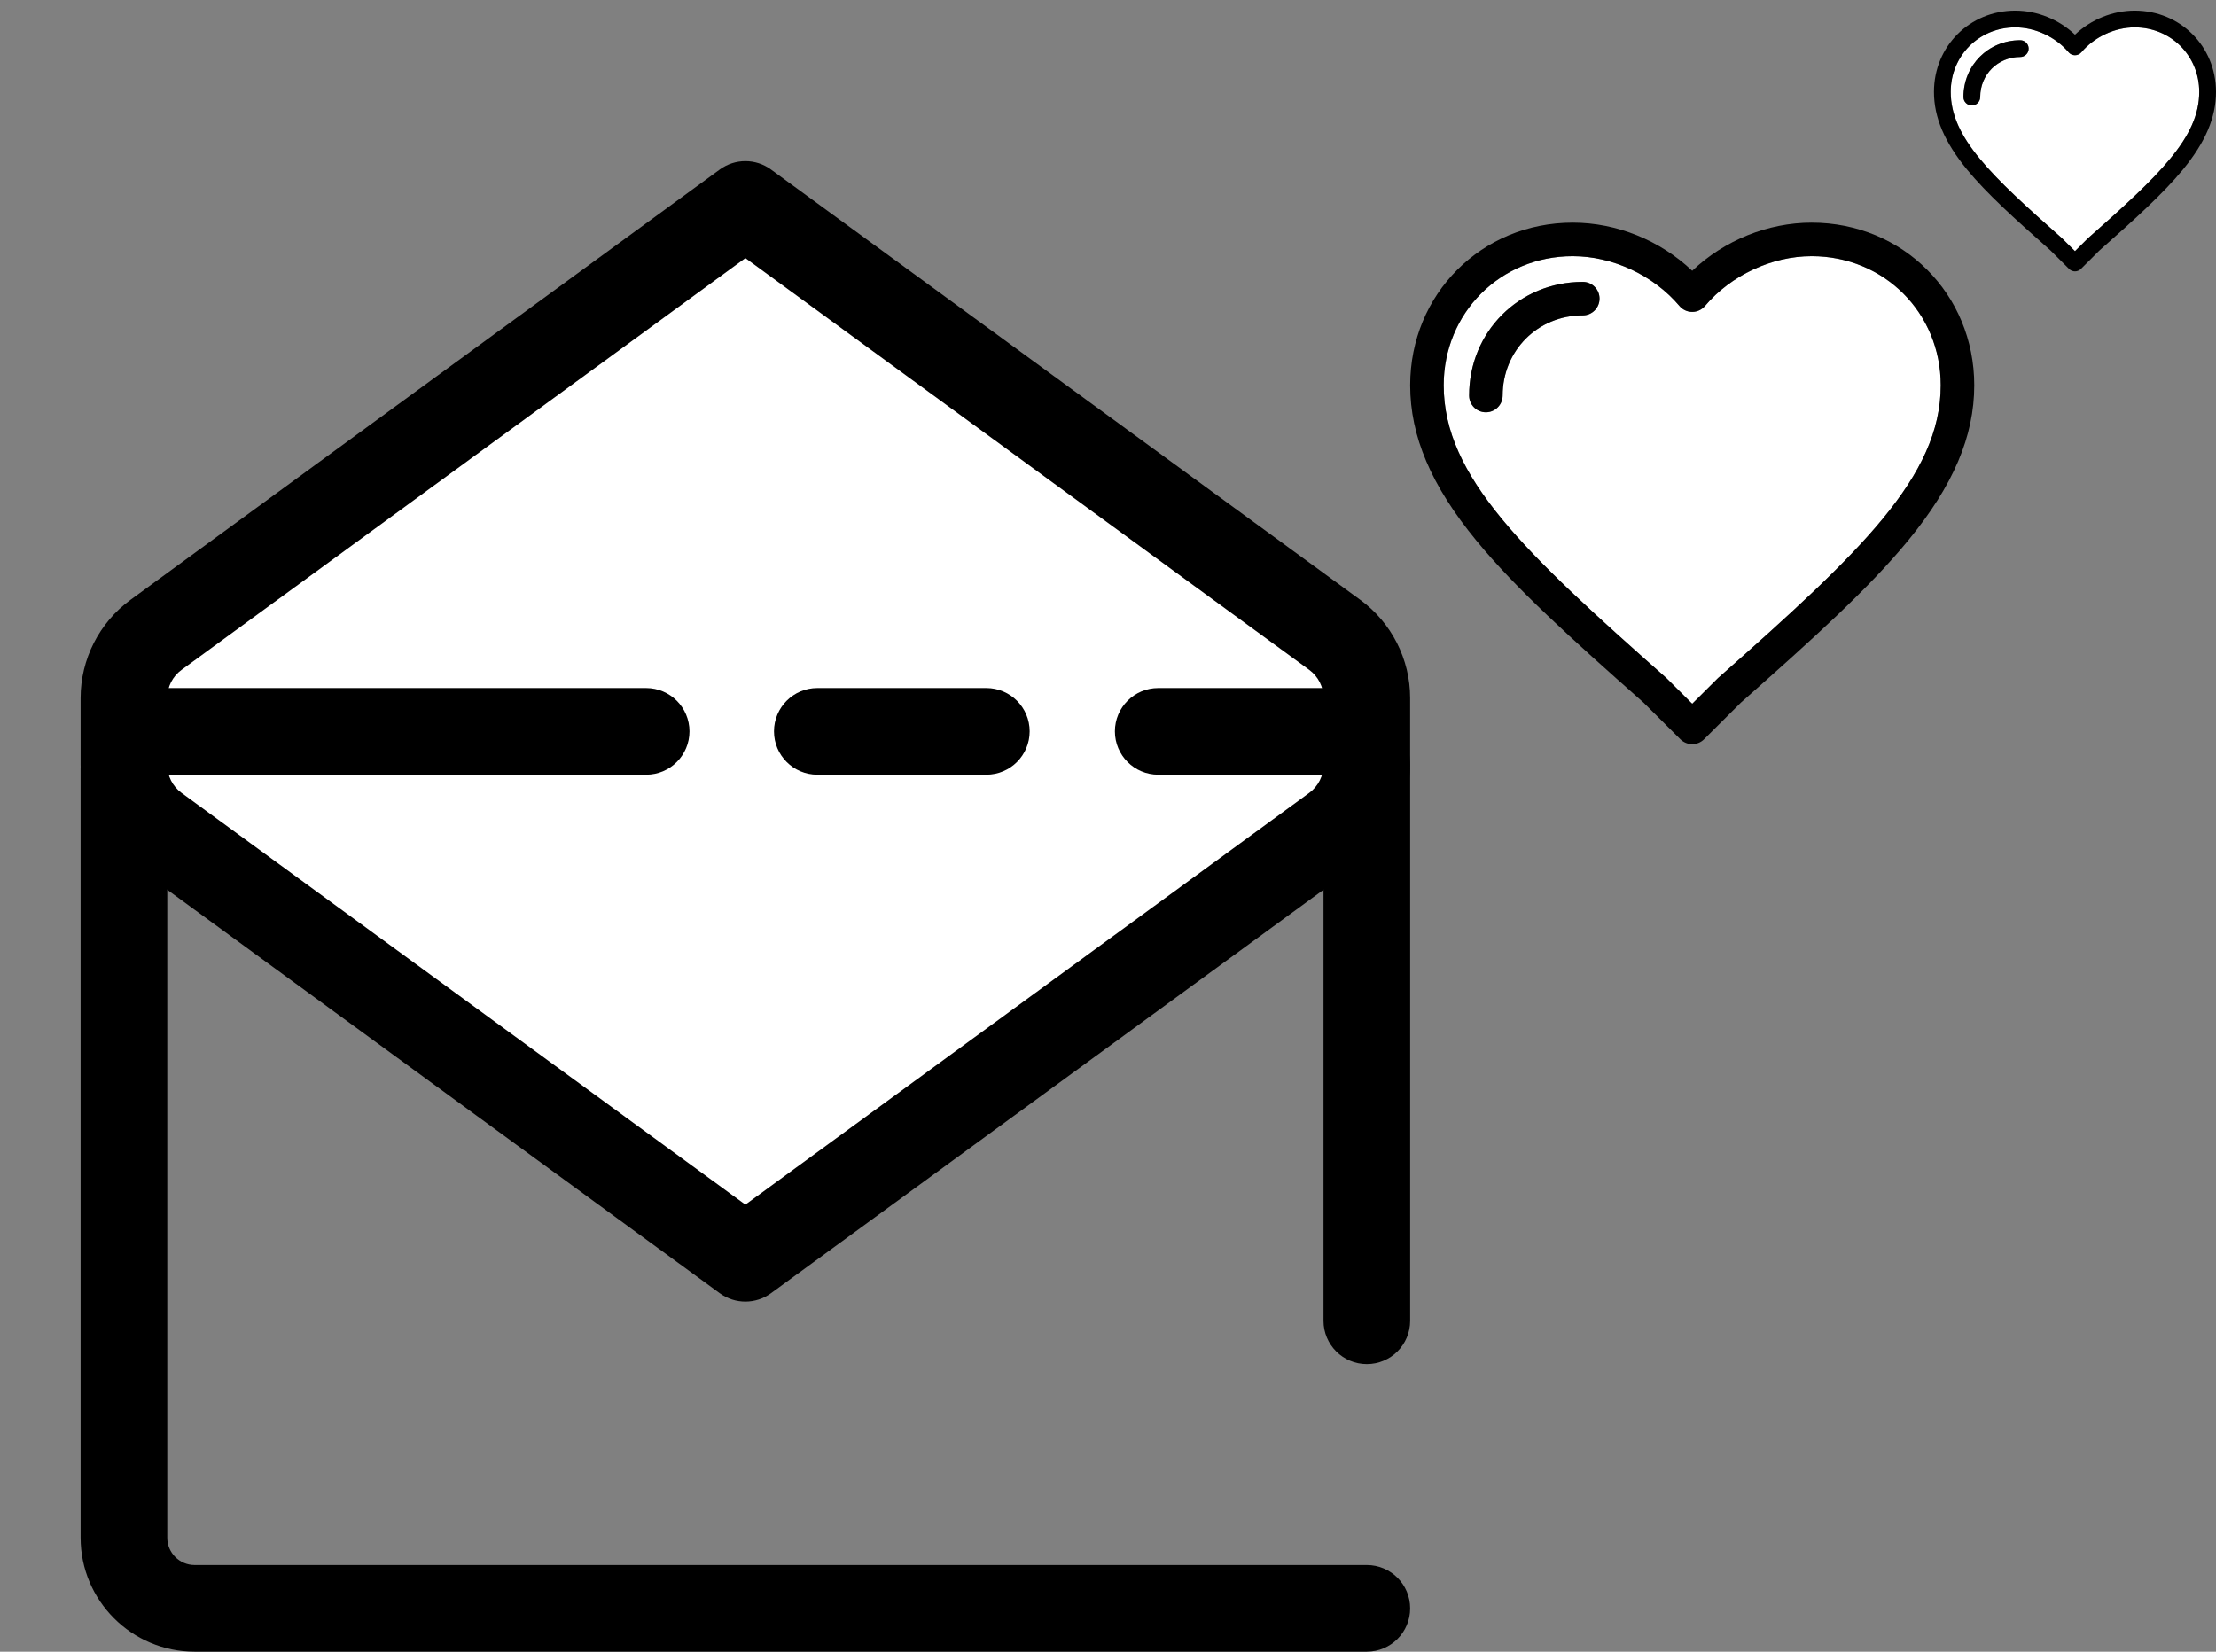 <svg width="110" height="82" viewBox="0 0 110 82" fill="none" xmlns="http://www.w3.org/2000/svg">
<rect x="0" y="0" width="110" height="82" fill="#808080" stroke="none"/>
<g clip-path="url(#clip0)">
<path d="M67.847 82H9.66C6.54 82 4.001 79.462 4.001 76.342V38.158C4.001 35.037 6.54 32.499 9.66 32.499H64.34C67.46 32.499 69.999 35.037 69.999 38.158V65.572C69.999 66.76 69.036 67.723 67.848 67.723C66.66 67.723 65.697 66.76 65.697 65.572V38.158C65.697 37.41 65.088 36.801 64.34 36.801H9.66C8.911 36.801 8.303 37.41 8.303 38.158V76.341C8.303 77.09 8.911 77.698 9.66 77.698H67.848C69.035 77.698 69.999 78.661 69.999 79.849C69.999 81.037 69.036 82 67.847 82Z" fill="black"/>
<path d="M37 10.151L7.742 31.52C6.743 32.25 6.152 33.413 6.152 34.65V37.971C6.152 39.208 6.743 40.371 7.742 41.1L37 62.469L66.258 41.1C67.257 40.371 67.848 39.208 67.848 37.971V34.65C67.848 33.413 67.257 32.25 66.258 31.52L37 10.151Z" fill="white"/>
<path d="M37 64.621C36.554 64.621 36.109 64.483 35.731 64.207L6.473 42.837C4.925 41.707 4.001 39.888 4.001 37.97V34.65C4.001 32.733 4.925 30.913 6.473 29.783L35.731 8.414C36.487 7.862 37.513 7.862 38.269 8.414L67.526 29.783C69.074 30.913 69.998 32.733 69.998 34.65V37.971C69.998 39.888 69.074 41.707 67.526 42.838L38.268 64.207C37.891 64.483 37.445 64.621 37 64.621ZM37 12.814L9.011 33.257C8.567 33.581 8.303 34.101 8.303 34.65V37.971C8.303 38.52 8.567 39.04 9.01 39.364L37 59.806L64.989 39.364C65.432 39.04 65.697 38.52 65.697 37.971V34.65C65.697 34.101 65.432 33.581 64.989 33.257L37 12.814Z" fill="black"/>
<path d="M32.074 38.461H6.677C5.49 38.461 4.526 37.498 4.526 36.31C4.526 35.122 5.49 34.159 6.677 34.159H32.074C33.261 34.159 34.225 35.122 34.225 36.31C34.225 37.498 33.262 38.461 32.074 38.461Z" fill="black"/>
<path d="M48.96 38.461H40.571C39.383 38.461 38.42 37.498 38.42 36.31C38.42 35.122 39.383 34.159 40.571 34.159H48.96C50.148 34.159 51.111 35.122 51.111 36.31C51.111 37.498 50.148 38.461 48.96 38.461Z" fill="black"/>
<path d="M65.882 38.461H57.493C56.305 38.461 55.342 37.498 55.342 36.31C55.342 35.122 56.305 34.159 57.493 34.159H65.882C67.07 34.159 68.033 35.122 68.033 36.31C68.033 37.498 67.07 38.461 65.882 38.461Z" fill="black"/>
</g>
<g clip-path="url(#clip1)">
<path d="M89.929 12.718C87.954 12.718 85.925 13.665 84.635 15.189C84.477 15.376 84.245 15.484 84.001 15.484C84 15.484 84 15.484 84 15.484C83.756 15.484 83.523 15.376 83.365 15.189C82.076 13.665 80.047 12.718 78.071 12.718C74.478 12.718 71.664 15.533 71.664 19.126C71.664 23.662 75.654 27.413 82.706 33.653C82.718 33.664 82.73 33.675 82.742 33.687L84 34.94L85.259 33.687C85.27 33.675 85.282 33.664 85.294 33.653C92.347 27.414 96.337 23.663 96.337 19.126C96.337 15.533 93.522 12.718 89.929 12.718ZM78.567 15.657C76.337 15.657 74.589 17.405 74.589 19.636C74.589 20.095 74.217 20.468 73.758 20.468C73.298 20.468 72.926 20.095 72.926 19.636C72.926 16.472 75.404 13.994 78.567 13.994C79.027 13.994 79.399 14.366 79.399 14.825C79.399 15.285 79.027 15.657 78.567 15.657Z" fill="white"/>
<path d="M89.928 11.054C87.746 11.054 85.591 11.934 84 13.443C82.409 11.934 80.254 11.054 78.071 11.054C73.545 11.054 70 14.6 70 19.126C70 21.659 71.043 24.109 73.283 26.836C75.237 29.214 77.957 31.673 81.585 34.883L83.413 36.703C83.576 36.864 83.788 36.945 84 36.945C84.213 36.945 84.425 36.864 84.587 36.703L86.415 34.883C90.043 31.673 92.762 29.216 94.717 26.836C96.957 24.109 98 21.659 98 19.126C98 14.6 94.454 11.054 89.928 11.054ZM85.294 33.653C85.282 33.664 85.27 33.675 85.258 33.687L84 34.94L82.741 33.687C82.73 33.675 82.718 33.664 82.706 33.653C75.654 27.413 71.664 23.662 71.664 19.126C71.664 15.533 74.478 12.718 78.071 12.718C80.047 12.718 82.076 13.665 83.365 15.189C83.523 15.376 83.755 15.484 84 15.484C84 15.484 84 15.484 84 15.484C84.245 15.484 84.477 15.376 84.635 15.189C85.925 13.665 87.953 12.718 89.928 12.718C93.522 12.718 96.336 15.533 96.336 19.126C96.336 23.663 92.346 27.414 85.294 33.653Z" fill="black"/>
<path d="M78.567 13.994C75.404 13.994 72.926 16.472 72.926 19.636C72.926 20.095 73.298 20.468 73.758 20.468C74.217 20.468 74.59 20.095 74.59 19.636C74.59 17.405 76.337 15.657 78.567 15.657C79.027 15.657 79.399 15.285 79.399 14.825C79.399 14.366 79.027 13.994 78.567 13.994Z" fill="black"/>
</g>
<g clip-path="url(#clip2)">
<path d="M105.964 1.359C104.977 1.359 103.963 1.833 103.318 2.595C103.239 2.688 103.123 2.742 103 2.742C103 2.742 103 2.742 103 2.742C102.878 2.742 102.762 2.688 102.683 2.595C102.038 1.833 101.024 1.359 100.036 1.359C98.239 1.359 96.832 2.766 96.832 4.563C96.832 6.831 98.827 8.707 102.353 11.827C102.359 11.832 102.365 11.838 102.371 11.843L103 12.47L103.629 11.843C103.635 11.838 103.641 11.832 103.647 11.827C107.173 8.707 109.168 6.832 109.168 4.563C109.168 2.766 107.761 1.359 105.964 1.359ZM100.284 2.829C99.168 2.829 98.295 3.702 98.295 4.818C98.295 5.048 98.109 5.234 97.879 5.234C97.649 5.234 97.463 5.048 97.463 4.818C97.463 3.236 98.702 1.997 100.284 1.997C100.513 1.997 100.7 2.183 100.7 2.413C100.7 2.642 100.513 2.829 100.284 2.829Z" fill="white"/>
<path d="M105.964 0.527C104.873 0.527 103.796 0.967 103 1.722C102.205 0.967 101.127 0.527 100.035 0.527C97.773 0.527 96 2.3 96 4.563C96 5.83 96.522 7.055 97.641 8.418C98.618 9.607 99.979 10.836 101.793 12.442L102.707 13.352C102.788 13.432 102.894 13.473 103 13.473C103.106 13.473 103.212 13.432 103.294 13.352L104.207 12.442C106.021 10.837 107.381 9.608 108.359 8.418C109.478 7.055 110 5.83 110 4.563C110 2.3 108.227 0.527 105.964 0.527ZM103.647 11.827C103.641 11.832 103.635 11.838 103.629 11.844L103 12.47L102.371 11.844C102.365 11.838 102.359 11.832 102.353 11.827C98.827 8.707 96.832 6.831 96.832 4.563C96.832 2.767 98.239 1.359 100.036 1.359C101.024 1.359 102.038 1.833 102.683 2.595C102.762 2.688 102.878 2.742 103 2.742C103 2.742 103 2.742 103 2.742C103.122 2.742 103.238 2.688 103.318 2.595C103.963 1.833 104.977 1.359 105.964 1.359C107.761 1.359 109.168 2.767 109.168 4.563C109.168 6.832 107.173 8.707 103.647 11.827Z" fill="black"/>
<path d="M100.284 1.997C98.702 1.997 97.463 3.236 97.463 4.818C97.463 5.048 97.649 5.234 97.879 5.234C98.109 5.234 98.295 5.048 98.295 4.818C98.295 3.702 99.168 2.829 100.284 2.829C100.513 2.829 100.7 2.642 100.7 2.413C100.7 2.183 100.513 1.997 100.284 1.997Z" fill="black"/>
</g>
<defs>
<clipPath id="clip0">
<rect width="74" height="74" fill="white" transform="translate(0 8)"/>
</clipPath>
<clipPath id="clip1">
<rect width="28" height="28" fill="white" transform="translate(70 10)"/>
</clipPath>
<clipPath id="clip2">
<rect width="14" height="14" fill="white" transform="translate(96)"/>
</clipPath>
</defs>
</svg>
